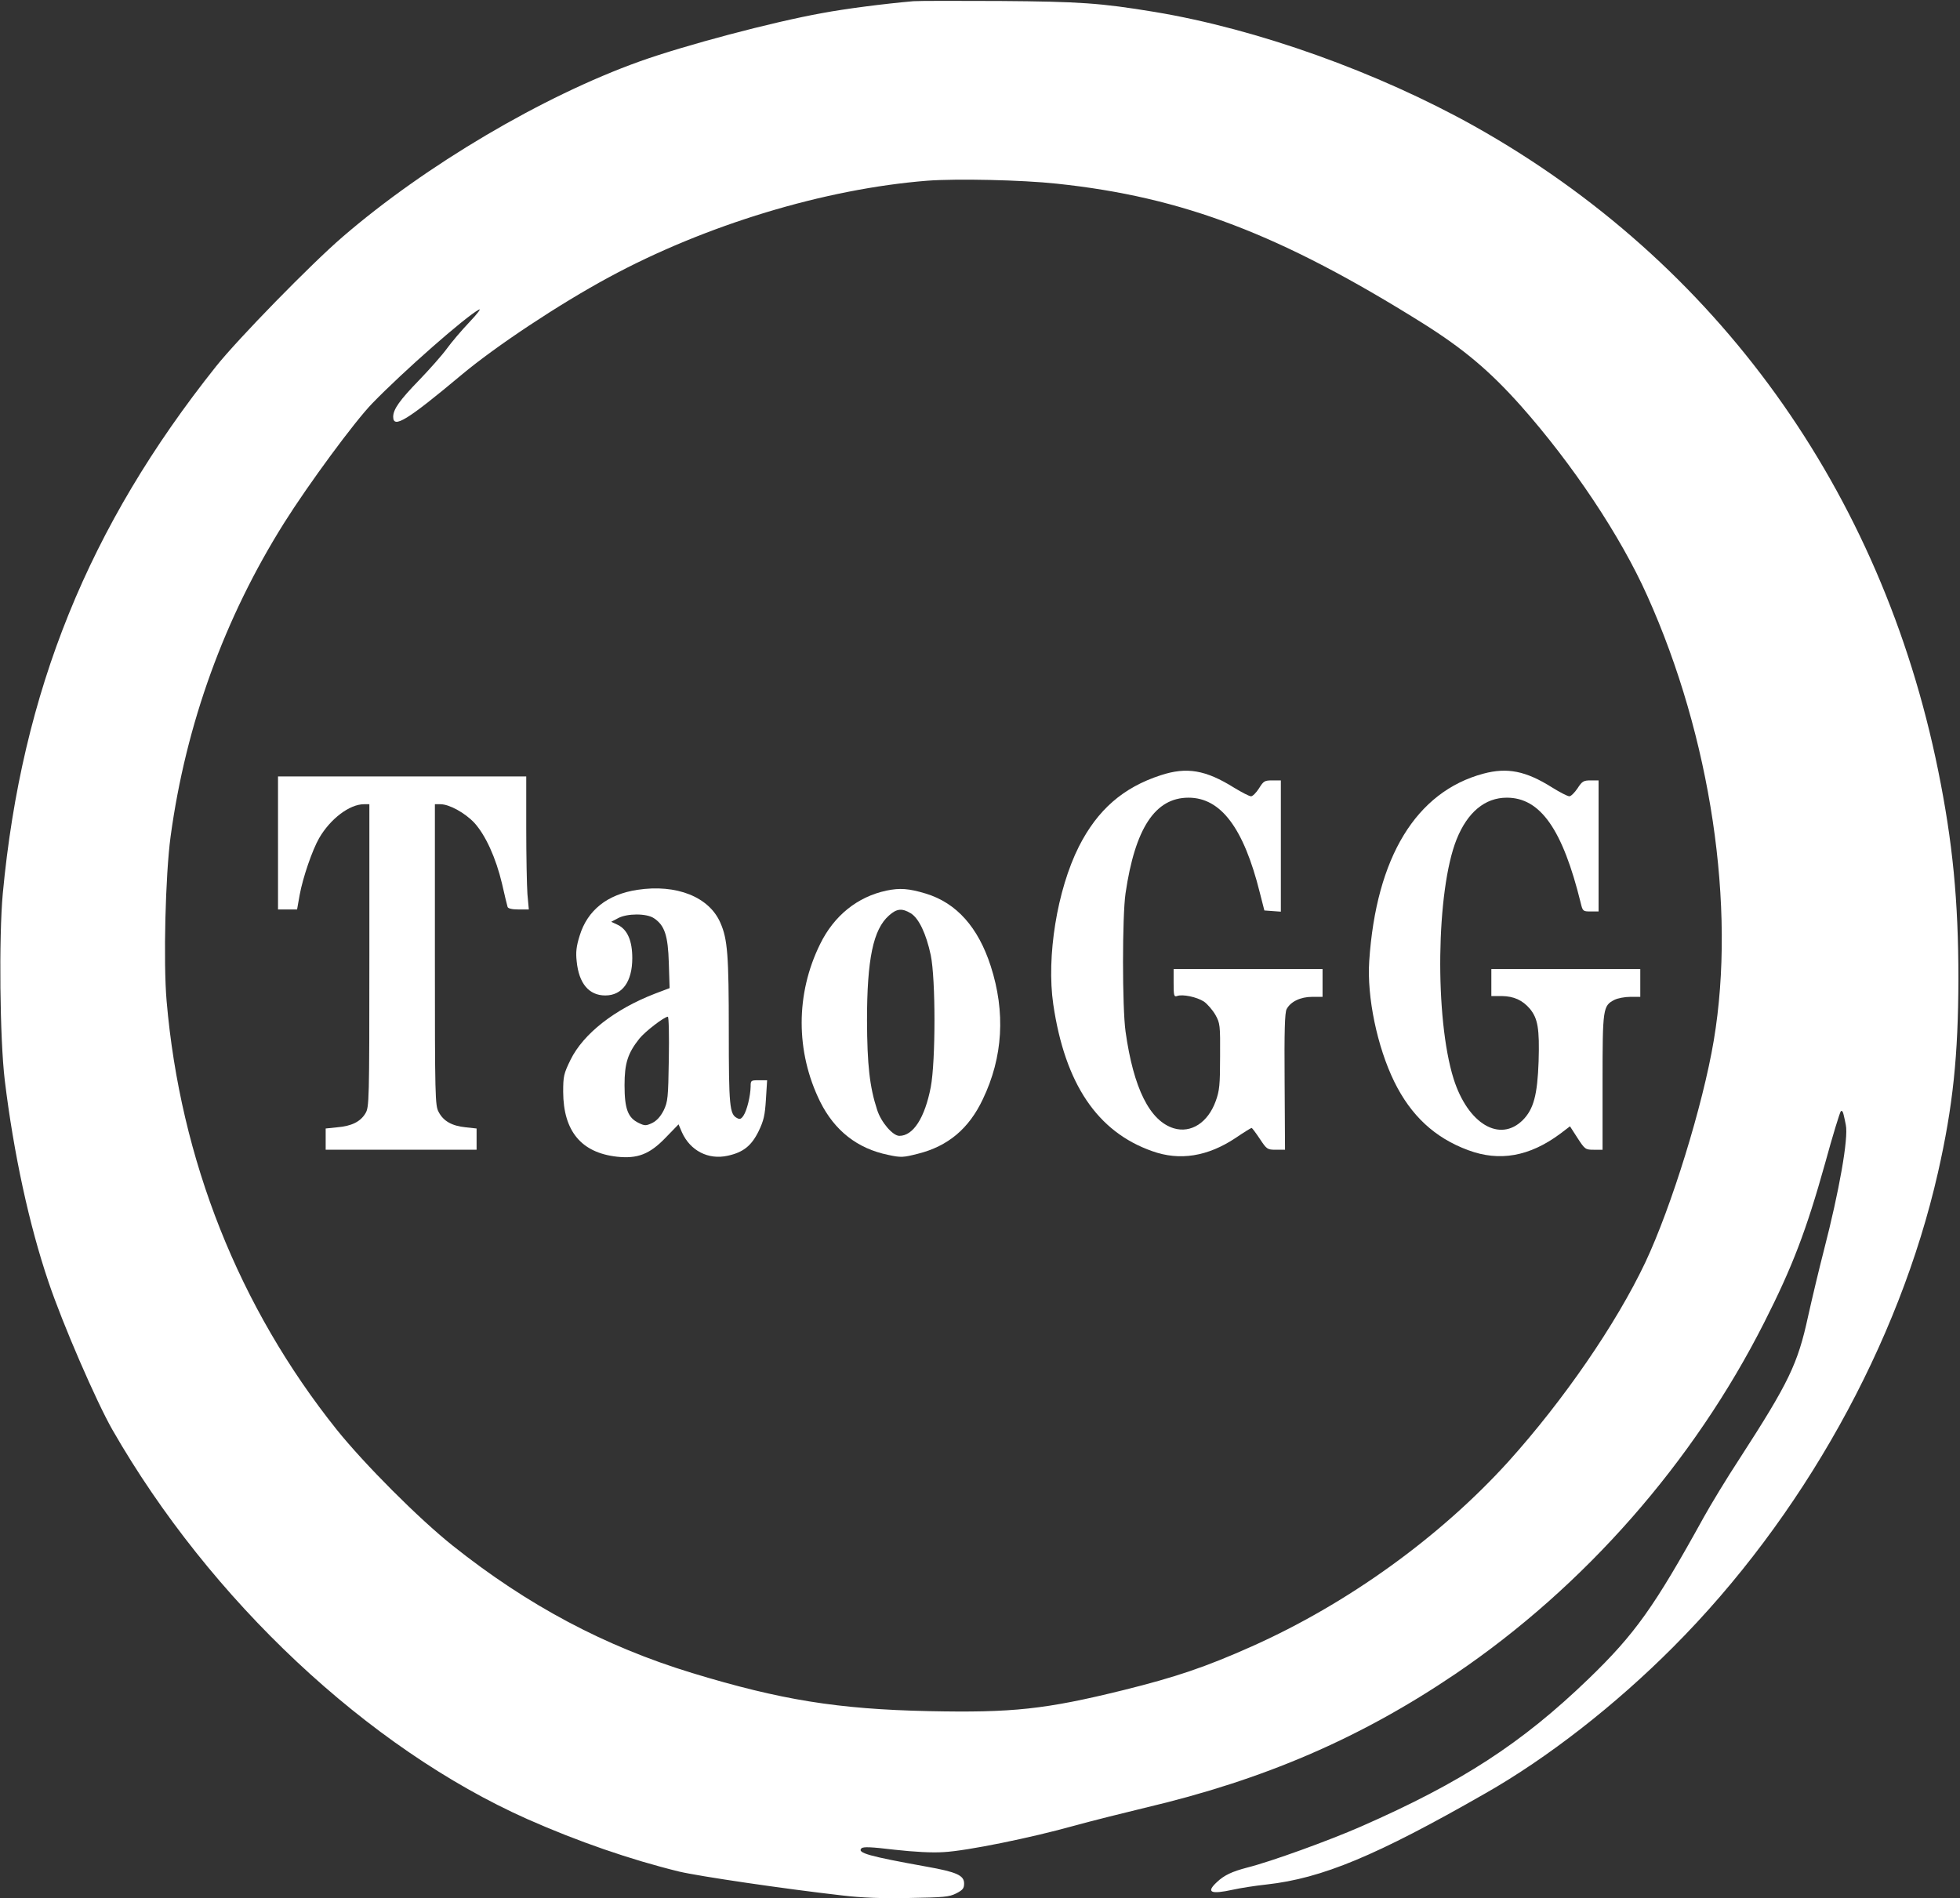 <?xml version="1.0" standalone="no"?>
<!DOCTYPE svg PUBLIC "-//W3C//DTD SVG 20010904//EN"
 "http://www.w3.org/TR/2001/REC-SVG-20010904/DTD/svg10.dtd">
<svg version="1.0" xmlns="http://www.w3.org/2000/svg"
 width="987pt" height="956pt" viewBox="0 0 987 956"
 preserveAspectRatio="xMidYMid meet">

<rect x="0" y="0" width="987" height="956" fill="#333333" stroke="none"/>

<g transform="translate(0,956) scale(0.1,-0.1)"
fill="white" stroke="none">
<path d="M4600 9554 c-148 -13 -343 -38 -460 -60 -255 -46 -691 -162 -918
-243 -489 -175 -1080 -524 -1498 -885 -159 -137 -525 -512 -636 -651 -642
-806 -978 -1634 -1074 -2655 -20 -220 -15 -732 10 -940 45 -370 123 -729 220
-1015 72 -214 241 -603 322 -745 492 -858 1288 -1604 2090 -1961 255 -113 519
-204 764 -264 102 -24 529 -87 819 -120 100 -12 203 -16 340 -13 172 3 201 5
236 23 33 17 40 25 40 50 0 41 -38 58 -190 85 -288 52 -350 69 -327 92 9 9 49
7 167 -7 100 -11 188 -16 247 -12 116 6 440 72 658 133 91 25 251 65 355 90
599 141 1085 350 1565 675 648 439 1198 1065 1554 1769 142 280 212 463 307
803 38 139 74 256 79 261 5 5 11 -2 14 -18 4 -14 8 -37 11 -51 14 -66 -33
-332 -110 -630 -24 -93 -60 -244 -80 -334 -52 -240 -97 -333 -344 -715 -65
-99 -146 -233 -181 -296 -250 -453 -346 -588 -581 -815 -336 -324 -639 -521
-1145 -743 -162 -71 -454 -177 -574 -207 -76 -20 -115 -38 -152 -73 -56 -52
-32 -63 82 -38 36 8 112 20 169 26 278 31 551 144 1101 459 313 178 654 444
945 736 650 651 1138 1527 1334 2390 76 335 102 590 103 975 0 395 -29 690
-102 1050 -286 1409 -1114 2560 -2336 3245 -487 272 -1092 489 -1610 575 -273
45 -377 52 -779 55 -214 1 -410 1 -435 -1z m722 -919 c635 -67 1127 -255 1843
-703 205 -129 336 -239 493 -415 260 -293 502 -655 637 -957 320 -711 448
-1567 335 -2240 -55 -327 -213 -838 -345 -1118 -147 -310 -411 -693 -688
-1001 -345 -381 -811 -717 -1293 -932 -233 -104 -384 -155 -646 -220 -393 -97
-559 -115 -983 -106 -457 10 -743 56 -1190 192 -439 134 -827 340 -1205 641
-172 137 -444 410 -584 584 -493 617 -788 1359 -857 2159 -17 196 -6 635 20
828 77 566 271 1101 572 1580 124 197 354 509 443 601 157 162 470 437 538
473 13 7 -9 -22 -48 -63 -39 -41 -91 -102 -114 -134 -24 -33 -87 -104 -140
-159 -97 -100 -130 -146 -130 -184 0 -61 70 -18 345 212 171 143 490 355 740
490 487 264 1088 446 1605 487 148 11 476 4 652 -15z"/>
<path d="M5845 5656 c-190 -62 -318 -174 -412 -359 -110 -219 -164 -555 -129
-795 59 -400 222 -642 498 -739 139 -50 280 -27 421 67 41 28 77 50 80 50 2 0
21 -25 41 -55 35 -53 38 -55 82 -55 l45 0 -2 343 c-2 256 1 348 10 365 20 38
70 62 129 62 l52 0 0 70 0 70 -375 0 -375 0 0 -71 c0 -62 2 -70 17 -65 27 11
101 -5 136 -28 17 -12 43 -42 57 -66 24 -43 25 -52 24 -210 0 -143 -3 -173
-22 -225 -39 -108 -124 -163 -211 -137 -121 37 -203 201 -243 487 -17 121 -17
582 0 697 48 327 149 481 317 481 163 0 278 -153 359 -478 l23 -90 41 -3 42
-3 0 330 0 331 -43 0 c-39 0 -44 -3 -67 -40 -14 -22 -32 -40 -40 -40 -9 0 -47
20 -85 43 -144 90 -239 106 -370 63z"/>
<path d="M7470 5664 c-339 -91 -540 -421 -575 -944 -12 -181 40 -431 126 -607
84 -171 204 -283 372 -345 158 -59 309 -32 463 82 l50 38 38 -59 c37 -57 40
-59 82 -59 l44 0 0 340 c0 374 2 385 60 415 16 8 52 15 80 15 l50 0 0 70 0 70
-375 0 -375 0 0 -68 0 -68 53 0 c61 -1 104 -21 141 -64 40 -49 49 -99 44 -265
-6 -169 -25 -240 -79 -295 -116 -116 -277 -20 -349 207 -96 306 -88 949 15
1206 55 137 143 210 253 210 169 0 281 -160 372 -530 10 -42 12 -43 50 -43
l40 0 0 330 0 330 -40 0 c-35 0 -43 -4 -66 -40 -15 -22 -33 -40 -41 -40 -9 0
-48 20 -88 45 -132 83 -225 101 -345 69z"/>
<path d="M1400 5315 l0 -335 48 0 48 0 13 73 c16 88 64 227 98 286 56 97 153
171 226 171 l27 0 0 -762 c0 -739 -1 -764 -20 -795 -25 -42 -70 -64 -142 -70
l-58 -6 0 -53 0 -54 380 0 380 0 0 54 0 53 -55 6 c-69 7 -112 31 -136 77 -18
33 -19 72 -19 792 l0 758 28 0 c45 0 124 -44 171 -94 56 -62 108 -175 139
-306 13 -58 26 -111 28 -117 2 -8 22 -13 55 -13 l52 0 -7 77 c-3 42 -6 192 -6
335 l0 258 -625 0 -625 0 0 -335z"/>
<path d="M3210 5079 c-152 -23 -252 -103 -291 -231 -17 -54 -20 -84 -15 -129
11 -112 62 -172 144 -172 86 0 136 70 136 188 0 87 -24 143 -72 167 l-34 16
34 18 c46 25 144 25 181 0 54 -36 71 -87 75 -226 l4 -126 -74 -28 c-202 -78
-360 -201 -425 -333 -34 -70 -37 -82 -37 -162 1 -197 91 -306 271 -326 103
-11 164 12 244 95 l66 68 17 -40 c42 -93 133 -140 231 -118 78 17 119 50 155
123 26 54 32 80 37 161 l6 96 -42 0 c-40 0 -41 -1 -41 -32 -1 -46 -18 -119
-36 -146 -12 -18 -19 -20 -33 -12 -37 19 -41 61 -41 439 0 380 -6 461 -42 543
-56 131 -221 197 -418 167z m158 -851 c-3 -198 -5 -216 -26 -260 -16 -31 -34
-51 -57 -63 -32 -15 -38 -15 -69 0 -54 26 -71 71 -71 190 0 110 16 161 75 235
28 35 124 109 143 110 5 0 7 -96 5 -212z"/>
<path d="M4464 5075 c-146 -31 -264 -126 -334 -269 -124 -251 -124 -542 0
-794 73 -146 187 -236 343 -268 65 -14 75 -13 150 6 151 38 256 126 326 274
102 212 115 439 40 671 -63 195 -172 318 -327 365 -86 26 -131 29 -198 15z
m122 -114 c41 -25 78 -103 101 -211 25 -120 25 -533 0 -665 -30 -154 -88 -245
-158 -245 -33 0 -92 68 -112 131 -38 116 -50 227 -51 449 0 310 31 460 111
530 39 35 66 37 109 11z"/>
</g>
</svg>
